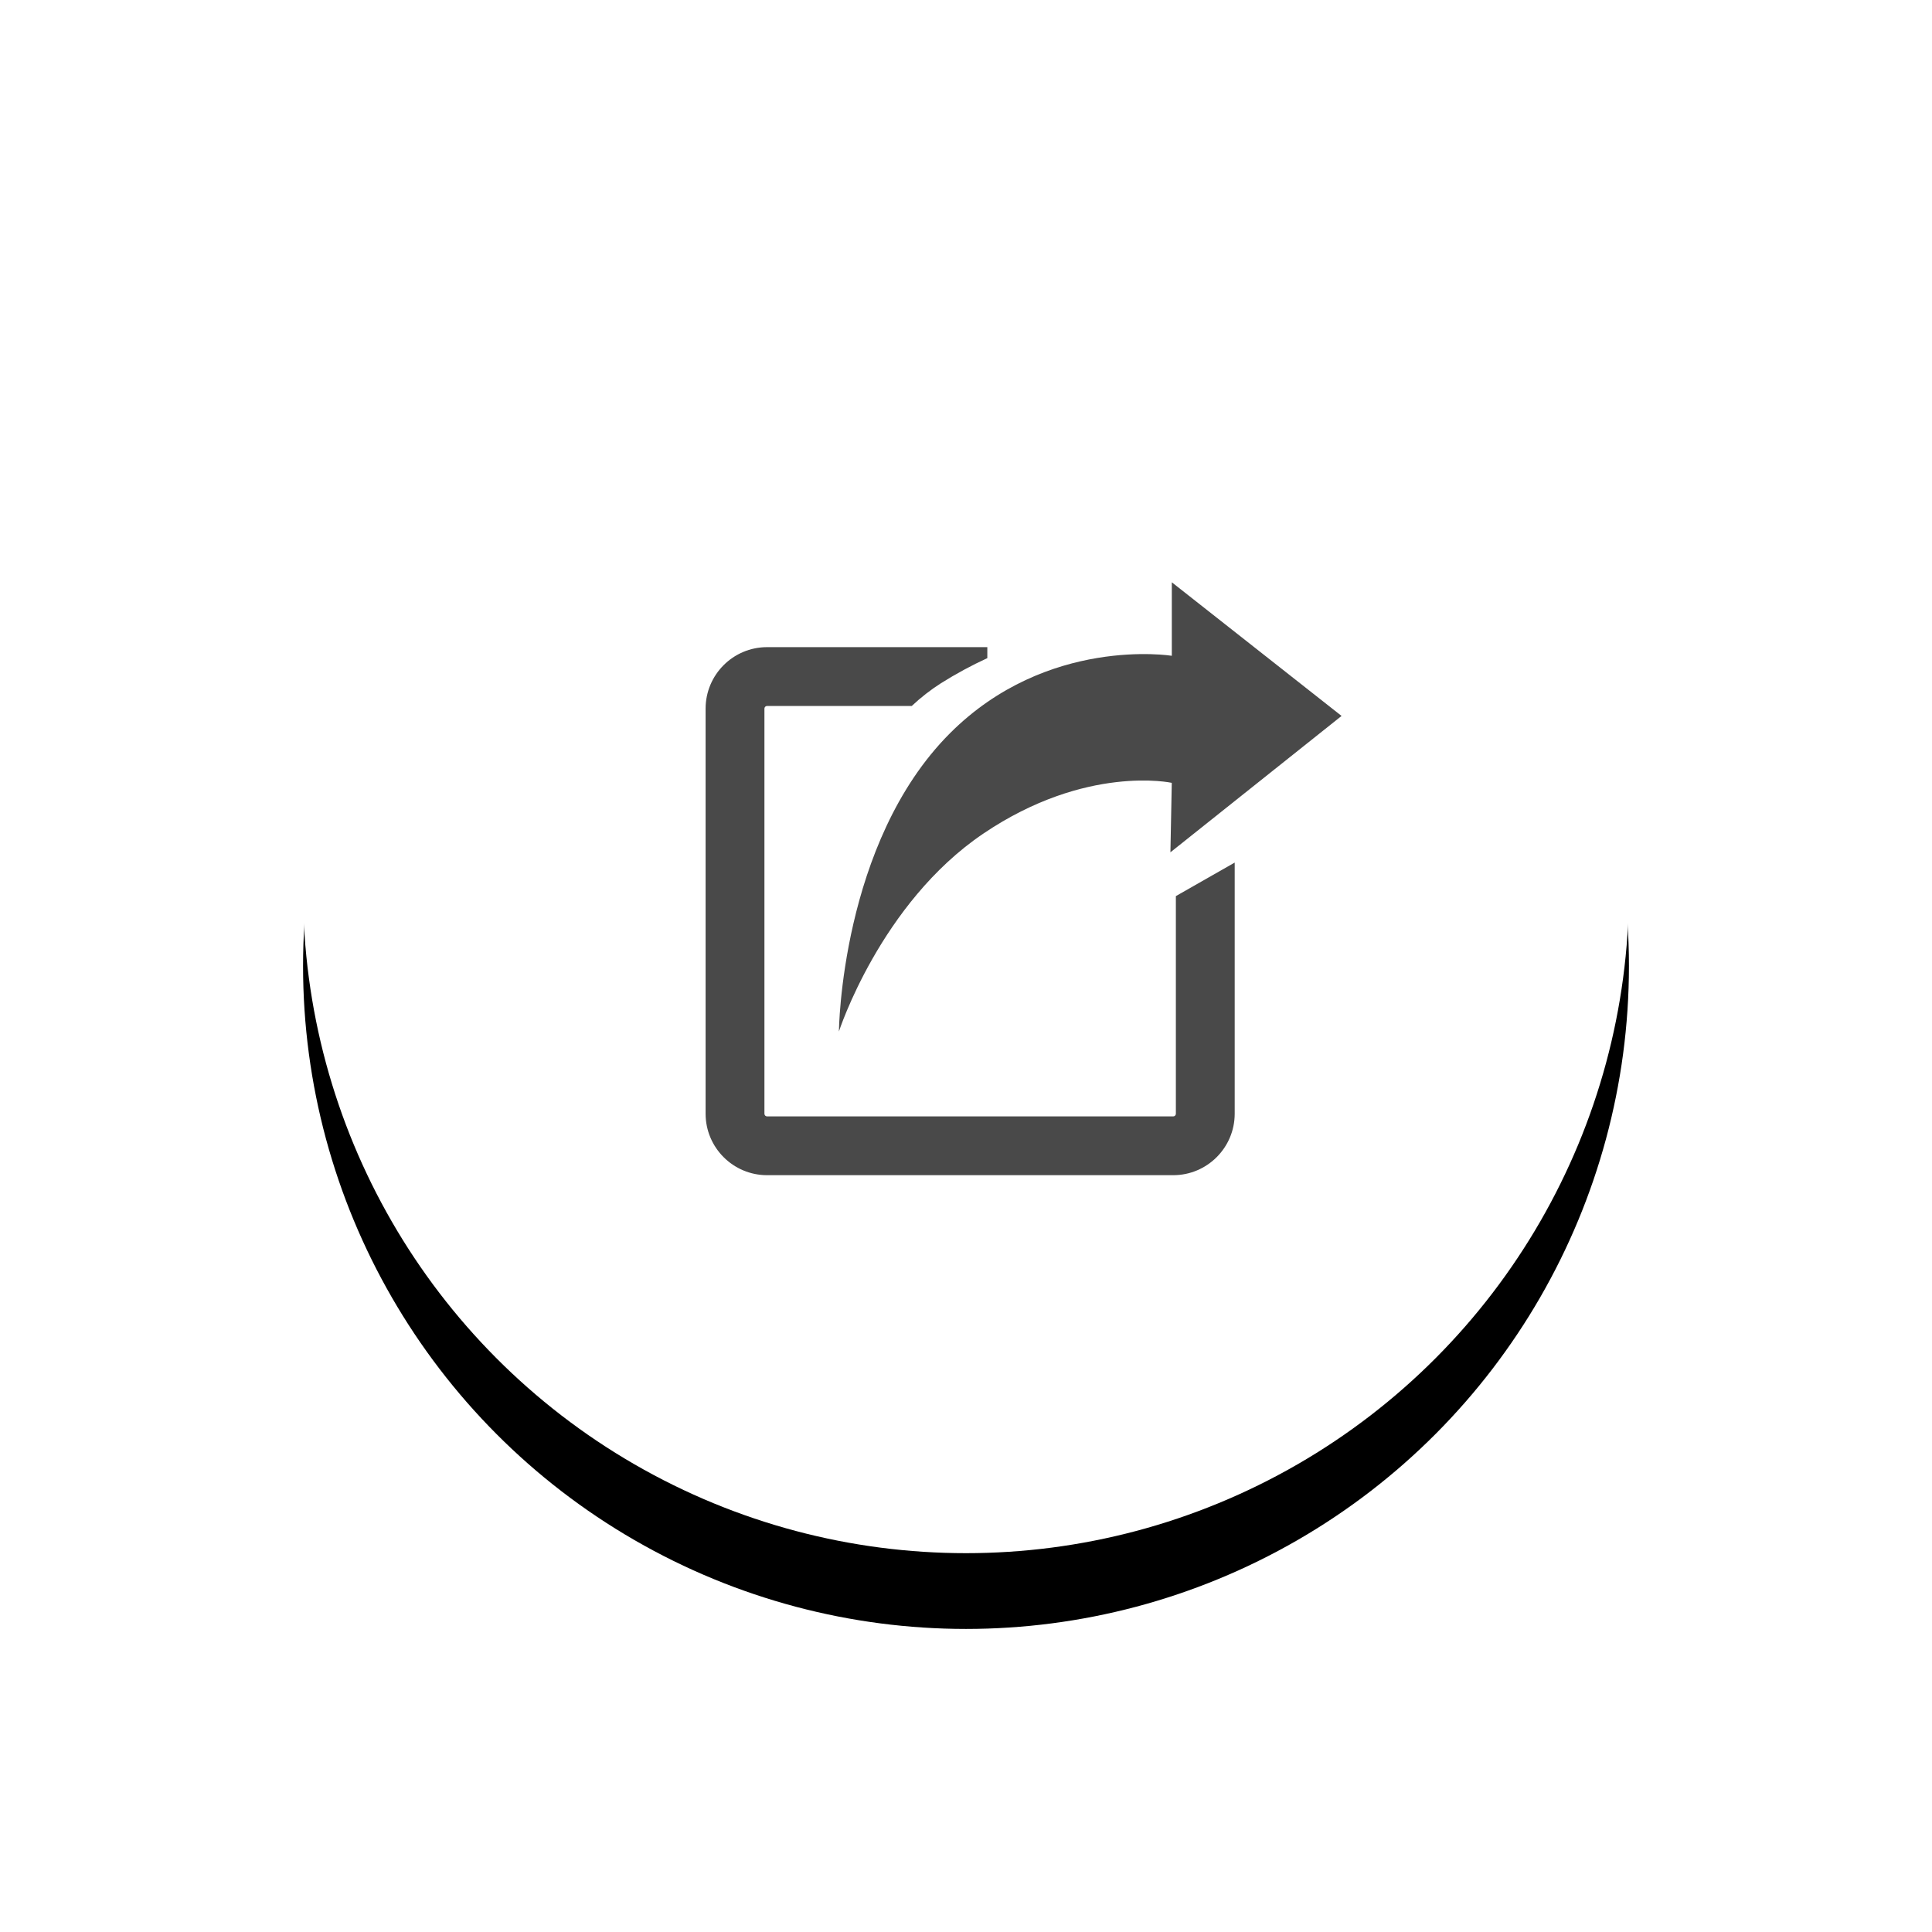 <?xml version="1.0" encoding="UTF-8"?>
<svg width="51px" height="51px" viewBox="0 0 51 51" version="1.1" xmlns="http://www.w3.org/2000/svg" xmlns:xlink="http://www.w3.org/1999/xlink">
    <title>编组 51</title>
    <defs>
        <circle id="path-1" cx="17.5" cy="17.5" r="17.5"></circle>
        <filter x="-37.1%" y="-31.4%" width="174.3%" height="174.3%" filterUnits="objectBoundingBox" id="filter-2">
            <feOffset dx="0" dy="2" in="SourceAlpha" result="shadowOffsetOuter1"></feOffset>
            <feGaussianBlur stdDeviation="4" in="shadowOffsetOuter1" result="shadowBlurOuter1"></feGaussianBlur>
            <feColorMatrix values="0 0 0 0 0.62   0 0 0 0 0.442   0 0 0 0 0.489  0 0 0 0.149 0" type="matrix" in="shadowBlurOuter1"></feColorMatrix>
        </filter>
    </defs>
    <g id="pc" stroke="none" stroke-width="1" fill="none" fill-rule="evenodd">
        <g id="桃子搜索-pc-06" transform="translate(-932, -63)">
            <g id="编组-53-+-编组-53备份-+-编组-53备份-2蒙版" transform="translate(428, 48)">
                <g id="编组-49" transform="translate(240, 21)">
                    <g id="编组-51" transform="translate(272, 0)">
                        <g id="椭圆形备份">
                            <use fill="black" fill-opacity="1" filter="url(#filter-2)" xlink:href="#path-1"></use>
                            <use fill="#FFFFFF" fill-rule="evenodd" xlink:href="#path-1"></use>
                        </g>
                        <g id="分享" transform="translate(10.5, 9)" fill="#494949" fill-rule="nonzero">
                            <path d="M16.914,3.899 L12.396,7.499 L12.432,5.665 C12.432,5.665 10.173,5.169 7.456,7.006 C4.739,8.843 3.645,12.23 3.645,12.23 C3.645,12.23 3.692,7.245 6.575,4.358 C9.147,1.782 12.433,2.311 12.433,2.311 L12.433,0.371 L16.914,3.899 L16.914,3.899 Z M5.568,3.636 L1.748,3.636 L1.748,3.636 C1.71,3.636 1.679,3.667 1.679,3.705 C1.679,3.705 1.679,3.705 1.679,3.706 L1.679,14.4 C1.679,14.438 1.709,14.47 1.748,14.47 L12.471,14.47 L12.471,14.47 C12.509,14.47 12.54,14.439 12.54,14.401 C12.54,14.4 12.54,14.4 12.54,14.4 L12.54,8.655 L14.093,7.77 L14.093,14.4 L14.093,14.4 C14.092,15.295 13.366,16.021 12.471,16.022 L1.748,16.022 L1.748,16.022 C0.853,16.021 0.127,15.295 0.126,14.4 L0.126,3.706 L0.126,3.706 C0.127,2.81 0.853,2.084 1.748,2.083 L7.563,2.083 L7.563,2.373 L7.563,2.373 C7.141,2.567 6.733,2.788 6.34,3.035 L6.34,3.035 C6.064,3.211 5.806,3.412 5.568,3.636 L5.568,3.636 Z" id="形状"></path>
                        </g>
                    </g>
                </g>
            </g>
        </g>
    </g>
</svg>